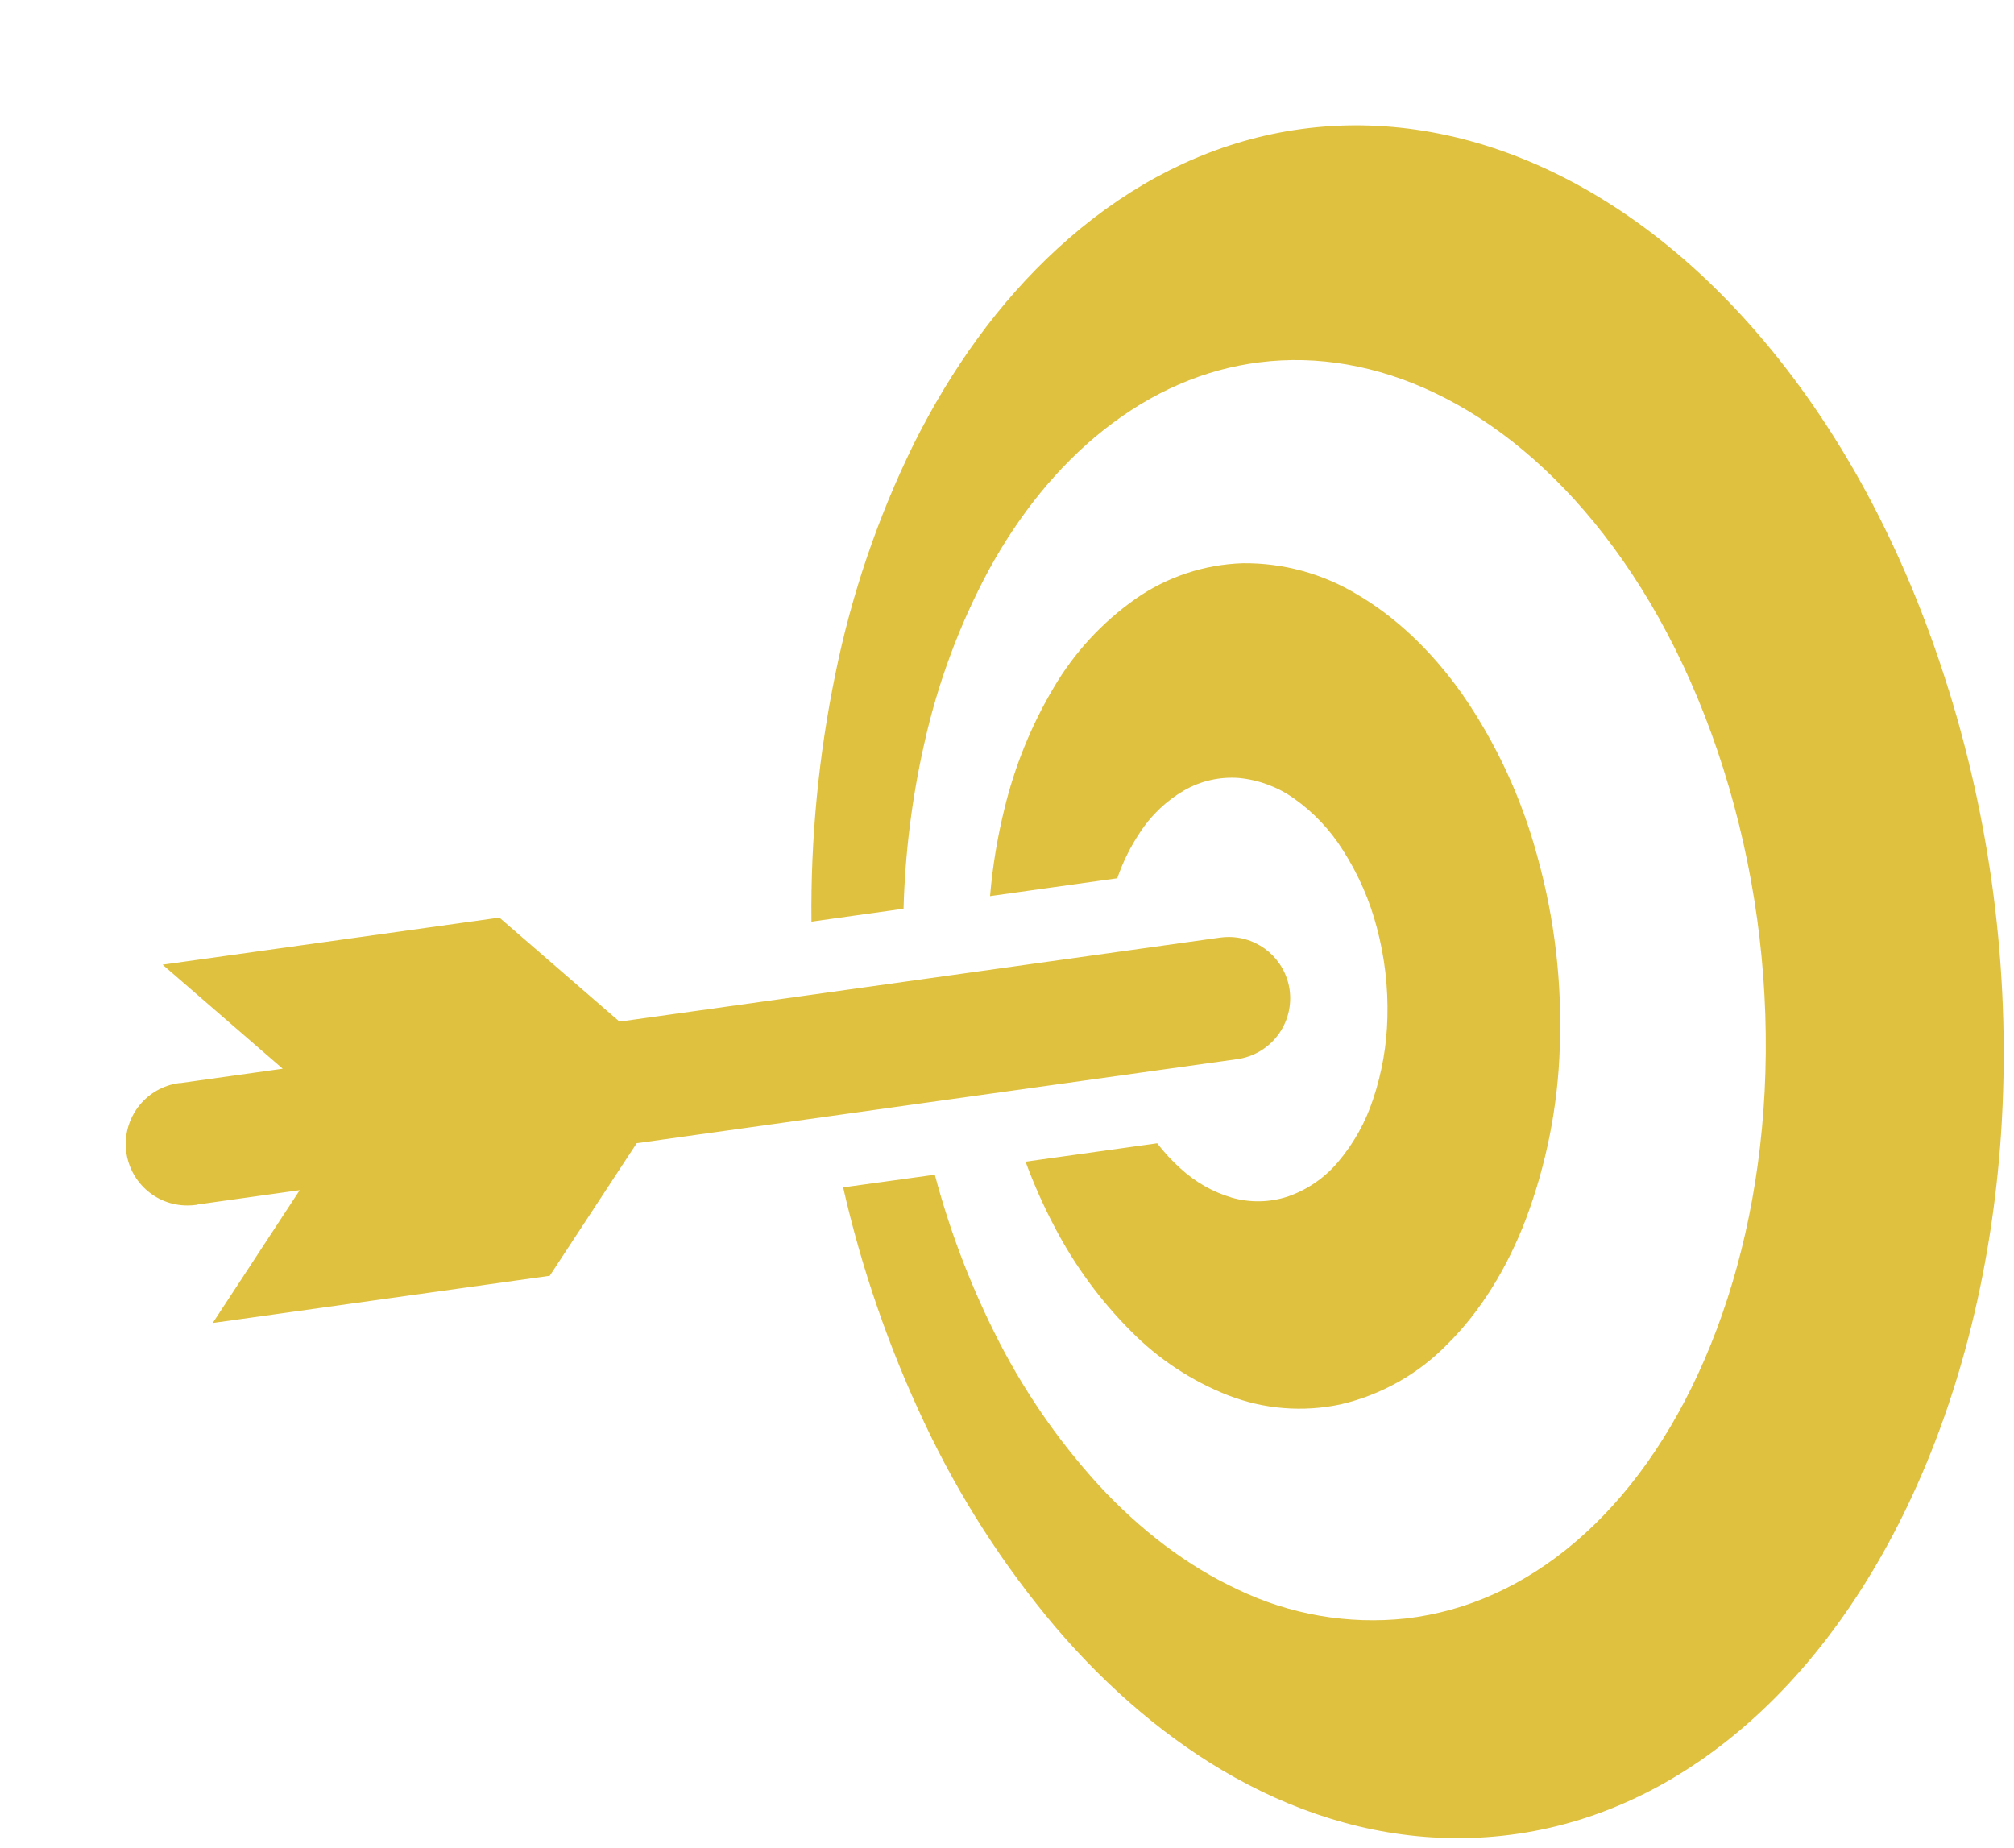 <?xml version="1.0" encoding="UTF-8" standalone="no" ?>
<!DOCTYPE svg PUBLIC "-//W3C//DTD SVG 1.1//EN" "http://www.w3.org/Graphics/SVG/1.1/DTD/svg11.dtd">
<svg xmlns="http://www.w3.org/2000/svg" xmlns:xlink="http://www.w3.org/1999/xlink" version="1.1" width="5.749mm" height="5.275mm" viewBox="45.961 99.975 16.297 14.952" xml:space="preserve">
<desc>Created with Fabric.js 5.3.0</desc>
<defs>
</defs>
<g transform="matrix(0.033 0 0 0.033 54.109 107.451)" id="9e7prmweaf2kcswuFS3zY"  >
<filter id="SVGID_13" y="-25.399%" height="150.799%" x="-24.924%" width="149.849%" >
	<feGaussianBlur in="SourceAlpha" stdDeviation="4.252"></feGaussianBlur>
	<feOffset dx="14.173" dy="14.173" result="oBlur" ></feOffset>
	<feFlood flood-color="rgb(0,0,0)" flood-opacity="1"/>
	<feComposite in2="oBlur" operator="in" />
	<feMerge>
		<feMergeNode></feMergeNode>
		<feMergeNode in="SourceGraphic"></feMergeNode>
	</feMerge>
</filter>
<path style="stroke: none; stroke-width: 1; stroke-dasharray: none; stroke-linecap: butt; stroke-dashoffset: 0; stroke-linejoin: miter; stroke-miterlimit: 4; fill: rgb(223,193,63); fill-rule: nonzero; opacity: 1;filter: url(#SVGID_13);" vector-effect="non-scaling-stroke"  transform=" translate(-255.992, -256.001)" d="M 311.133 257.95 C 311.689 261.911 310.648 265.932 308.239 269.125 C 305.83 272.319 302.25 274.423 298.288 274.976 L 151.04 295.586 L 129.71 328.108 L 47.073 339.678 L 68.403 307.11 L 43.856 310.55 C 43.578 310.55 43.301 310.67 43.013 310.715 C 42.315 310.812 41.61 310.86 40.905 310.859 C 32.95 310.904 26.33 304.76 25.782 296.824 C 25.233 288.889 30.946 281.892 38.831 280.843 C 39.121 280.843 39.398 280.843 39.686 280.765 L 64.233 277.327 L 34.783 251.815 L 117.365 240.268 L 146.815 265.778 L 294.075 245.17 C 294.773 245.073 295.477 245.024 296.182 245.025 C 303.687 245.013 310.059 250.52 311.135 257.948 z M 274.429 219.404 C 277.189 215.162 280.904 211.626 285.276 209.078 C 289.345 206.744 294.021 205.685 298.698 206.038 C 303.577 206.501 308.248 208.241 312.24 211.085 C 317.001 214.46 321.052 218.738 324.164 223.675 C 327.952 229.57 330.783 236.028 332.55 242.809 C 334.453 249.98 335.316 257.387 335.112 264.804 C 334.953 271.597 333.775 278.327 331.618 284.77 C 329.781 290.387 326.882 295.599 323.078 300.122 C 319.797 304.046 315.51 307.002 310.676 308.674 C 306.217 310.138 301.421 310.227 296.911 308.929 C 292.254 307.536 287.975 305.1 284.399 301.807 C 282.3 299.923 280.38 297.847 278.665 295.607 L 246.387 300.121 C 248.396 305.597 250.768 310.933 253.487 316.094 C 258.377 325.494 264.668 334.096 272.143 341.606 C 278.914 348.488 287.054 353.872 296.036 357.412 C 304.822 360.825 314.414 361.597 323.633 359.632 C 333.652 357.309 342.788 352.144 349.943 344.756 C 357.841 336.903 364.363 326.498 369.055 314.242 C 374.095 300.79 376.905 286.605 377.375 272.247 C 377.984 256.418 376.136 240.59 371.895 225.327 C 368.069 211.054 361.814 197.546 353.405 185.395 C 345.805 174.669 336.988 166.449 327.625 160.992 C 319.193 155.903 309.511 153.265 299.663 153.372 C 290.243 153.667 281.113 156.696 273.385 162.09 C 265.169 167.856 258.291 175.324 253.22 183.987 C 247.78 193.176 243.739 203.123 241.23 213.503 C 239.478 220.563 238.291 227.752 237.68 235 L 268.872 230.63 C 270.238 226.666 272.106 222.894 274.429 219.404 z M 472.734 184.42 C 461.808 149.146 445.447 119.663 425.892 97.046 C 407.335 75.528 386.348 60.786 364.774 52.833 C 344.619 45.423 324.21 44.093 304.821 48.585 C 286.763 52.789 269.625 62.051 254.218 76.205 C 239.798 89.415 228.128 105.831 219.033 124.012 C 210.203 141.963 203.72 160.976 199.743 180.582 C 195.635 200.54 193.672 220.88 193.887 241.256 L 216.469 238.096 C 216.837 224.516 218.527 211.004 221.516 197.752 C 224.834 182.775 230.209 168.329 237.488 154.826 C 244.853 141.426 254.204 129.702 265.485 120.739 C 277.375 111.299 290.365 105.753 303.785 104.099 C 317.95 102.325 332.558 104.843 346.723 111.609 C 361.586 118.709 375.807 130.389 388.208 146.383 C 401.064 162.955 411.723 183.843 418.868 208.3 C 425.937 232.519 428.891 257.753 427.608 282.95 C 426.354 307 421.208 329.372 412.888 348.606 C 404.846 367.186 394.031 382.493 381.064 393.486 C 368.751 403.956 354.719 410.401 339.601 412.142 C 325.487 413.654 311.23 411.195 298.438 405.042 C 286.125 399.32 274.612 390.557 264.408 379.532 C 254.104 368.26 245.444 355.589 238.684 341.895 C 232.55 329.558 227.678 316.633 224.142 303.317 L 201.658 306.423 C 206.189 326.367 212.884 345.756 221.624 364.246 C 230.113 382.276 240.928 399.117 253.792 414.338 C 266.782 429.524 281.612 442.168 297.706 451.131 C 314.886 460.705 333.733 466.195 353.411 465.996 C 374.674 465.786 394.851 458.974 412.931 446.218 C 432.287 432.564 448.936 412.321 461.548 386.786 C 474.792 359.966 483.245 327.998 485.596 293.146 C 488.003 256.411 483.646 219.547 472.74 184.386 z" stroke-linecap="round" />
</g>
</svg>
